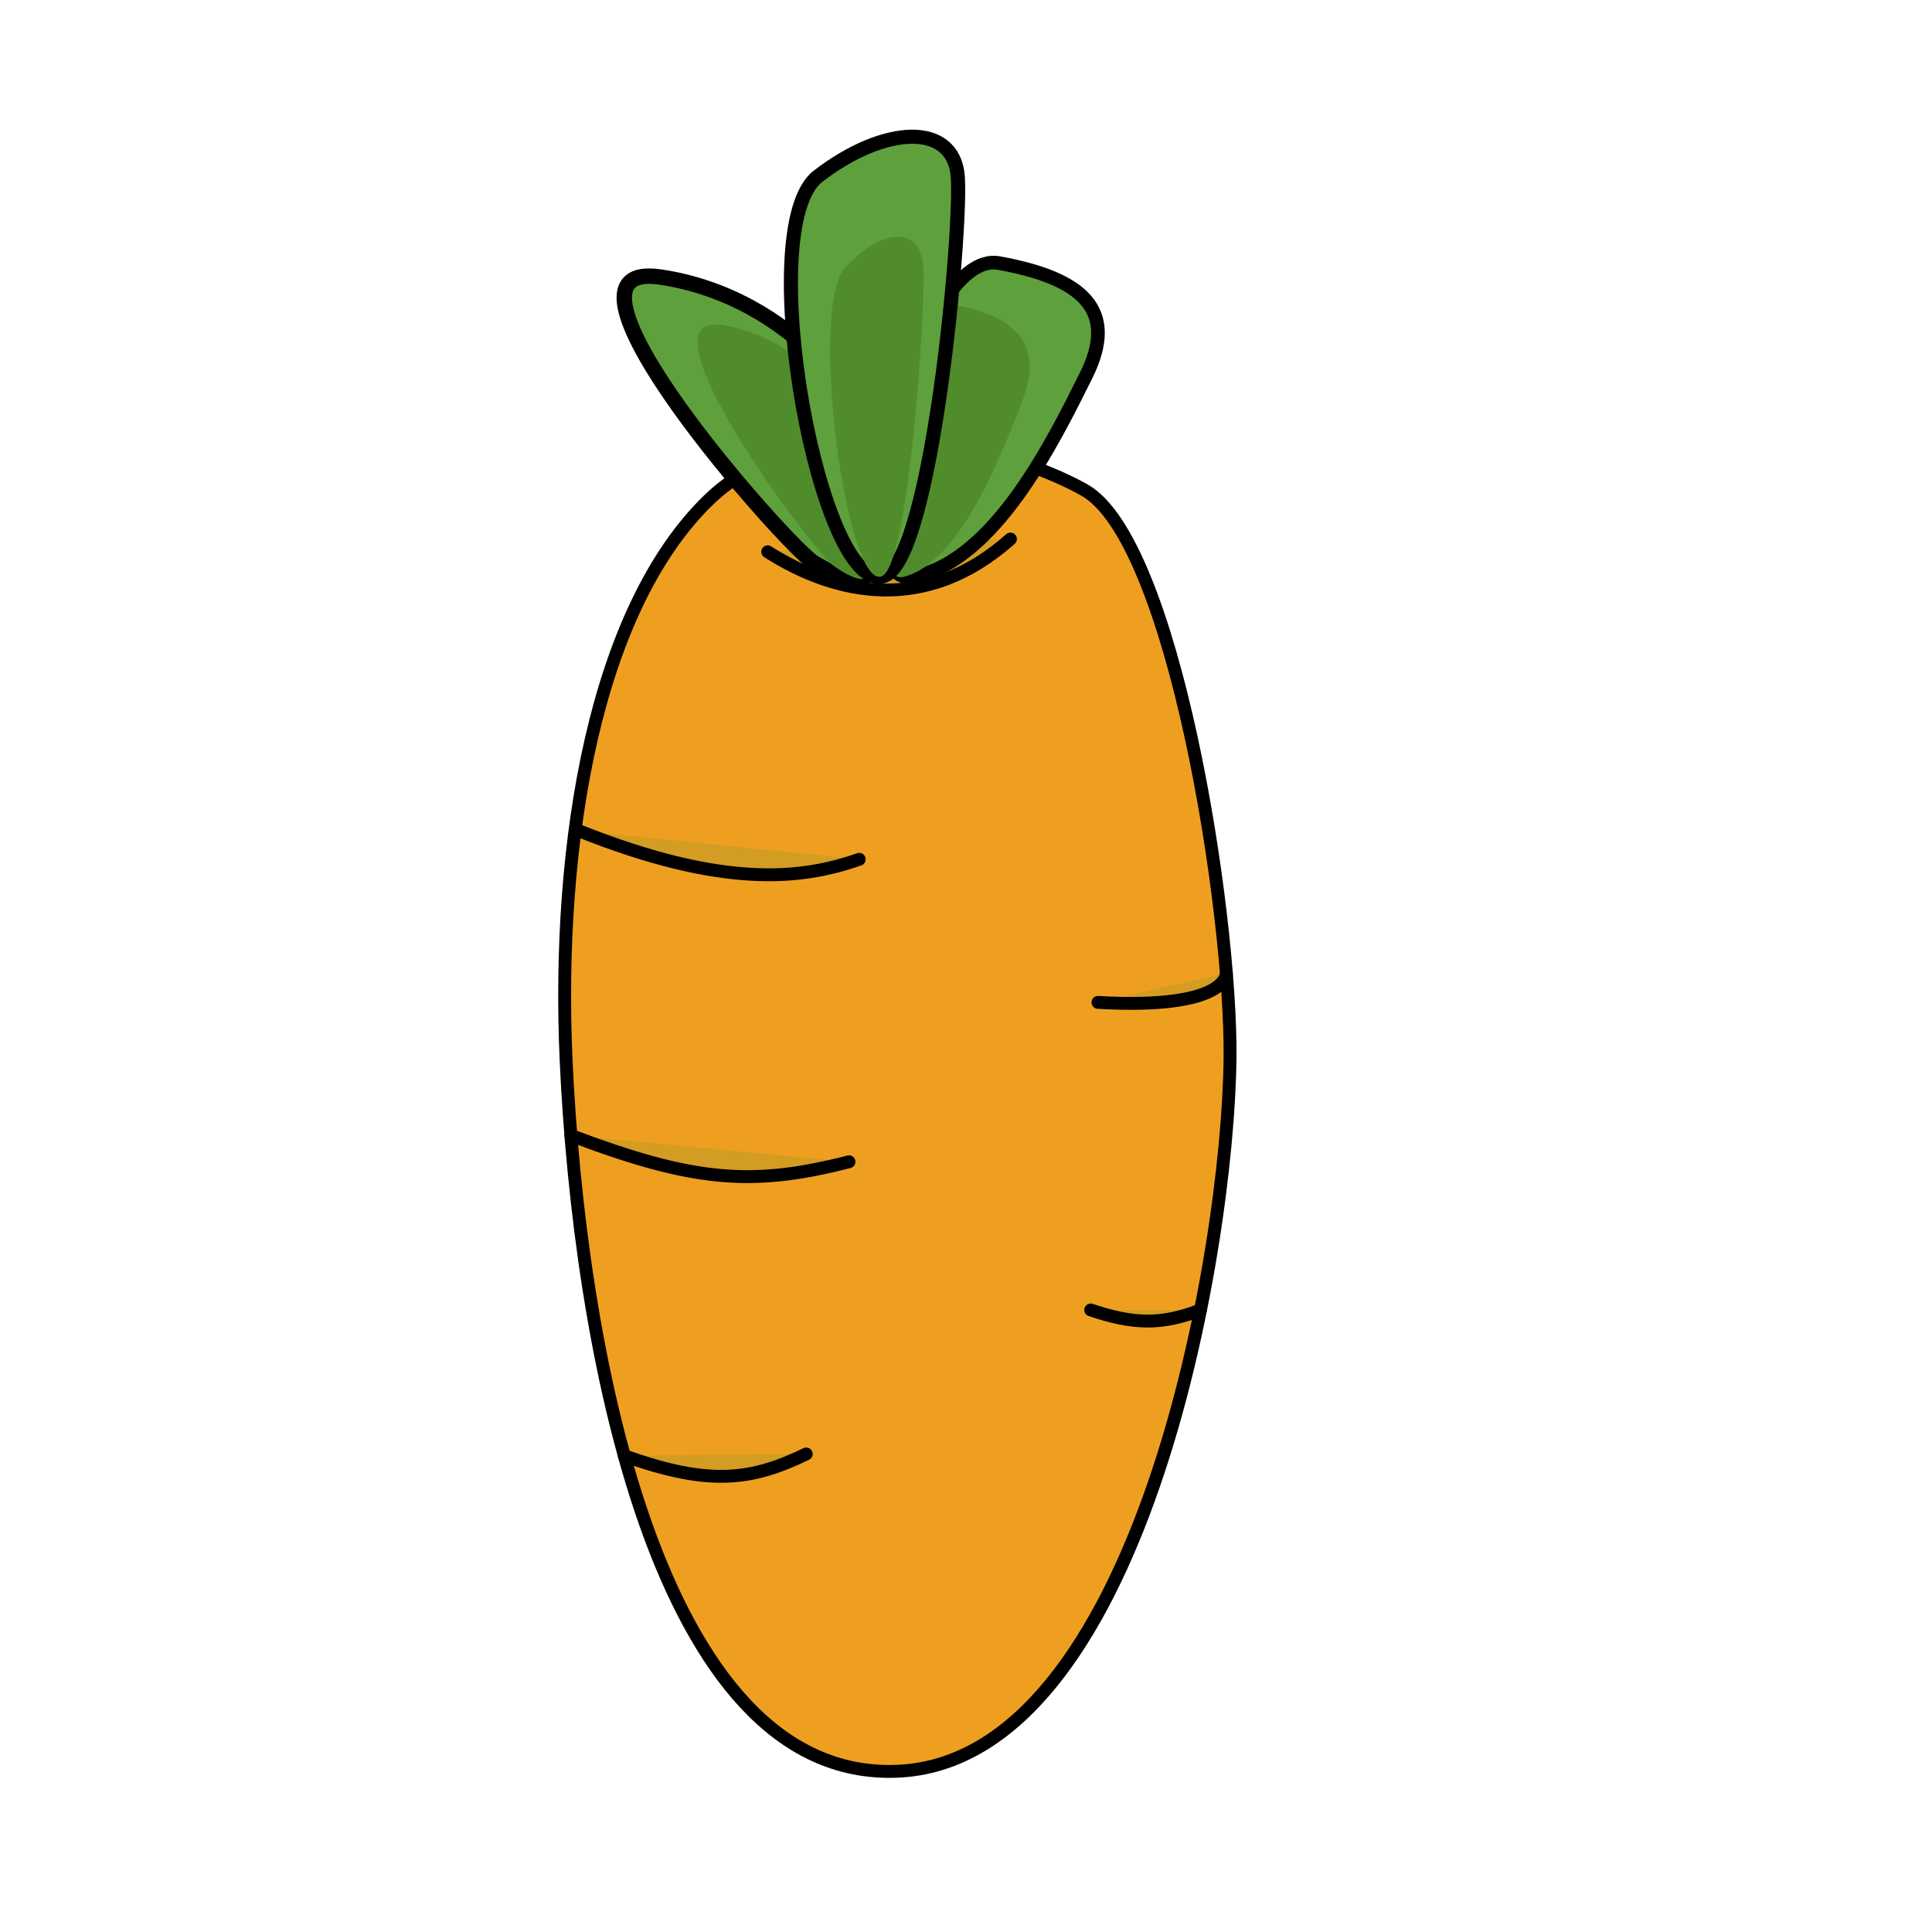 <?xml version="1.0" encoding="utf-8"?>
<!-- Generator: Adobe Illustrator 24.0.3, SVG Export Plug-In . SVG Version: 6.00 Build 0)  -->
<svg version="1.1" id="Layer_1" xmlns="http://www.w3.org/2000/svg" xmlns:xlink="http://www.w3.org/1999/xlink" x="0px" y="0px"
	 viewBox="0 0 300 300" style="enable-background:new 0 0 300 300;" xml:space="preserve">
<style type="text/css">
	.st0{fill:#EF9F20;stroke:#000000;stroke-width:2;stroke-miterlimit:10;}
	.st1{fill:#D39C22;stroke:#000000;stroke-width:2;stroke-linecap:round;stroke-linejoin:round;stroke-miterlimit:10;}
	.st2{fill:#5EA03C;stroke:#000000;stroke-width:2.391;stroke-miterlimit:10;}
	.st3{fill:#508C2C;}
	.st4{fill:#5EA03C;stroke:#000000;stroke-width:2.117;stroke-miterlimit:10;}
	.st5{fill:#5EA03C;stroke:#000000;stroke-width:2.189;stroke-miterlimit:10;}
</style>
<path class="st0" d="M110.07,77.6c-17.58,16.99-23.71,53.09-22.16,87.11c1.96,43.09,13.8,111.88,51.43,110.33
	c37.63-1.55,51.37-80.28,51.66-110.85c0.22-22.75-8.76-80.41-22.68-88.14C154.4,68.32,125.54,62.65,110.07,77.6z"/>
<path class="st1" d="M119.21,85.68c10.71,6.83,24.63,9.66,37.69-1.98"/>
<path class="st2" d="M126.4,87.39c-4.17-2.51-43.9-47.36-23.84-44.37S136.7,63.2,136.7,75.9S136.16,93.26,126.4,87.39z"/>
<path class="st3" d="M129.35,87.79c-2.97-2.11-31.34-39.81-17.02-37.3C126.64,53,136.7,67.46,136.7,78.14S136.32,92.73,129.35,87.79
	z"/>
<path class="st4" d="M141.91,89.55c-11.93,2.42,0.32-51.03,13.2-48.7s18.64,7.21,13.53,17.47S154.48,87,141.91,89.55z"/>
<path class="st3" d="M140.37,89.56c-8.14,2.09,0.22-44,9.01-41.99c8.8,2.01,12.73,6.22,9.24,15.07S148.95,87.36,140.37,89.56z"/>
<path class="st5" d="M137.37,89.39c-9.86,3.76-20.71-54.01-10.36-62.01c10.36-8,21.05-8.4,21.71,0S144.72,86.58,137.37,89.39z"/>
<path class="st3" d="M137.03,89.43c-5.51,2.91-11.57-41.73-5.78-47.91c5.78-6.18,11.75-6.49,12.13,0
	C143.75,48.01,141.14,87.26,137.03,89.43z"/>
<path class="st1" d="M89.81,128.97c22.46,8.99,34.61,7.63,43.61,4.46"/>
<path class="st1" d="M88.64,176.3c19.1,7.24,28.18,7.95,43.19,4.1"/>
<path class="st1" d="M170.49,155.65c20.32,1.16,19.94-4.54,19.94-4.54"/>
<path class="st1" d="M96.94,226.04c13.3,4.79,19.83,3.8,28.25-0.27"/>
<path class="st1" d="M186.41,203.41c-6.08,2.39-10.52,2.21-17.04,0"/>
</svg>
